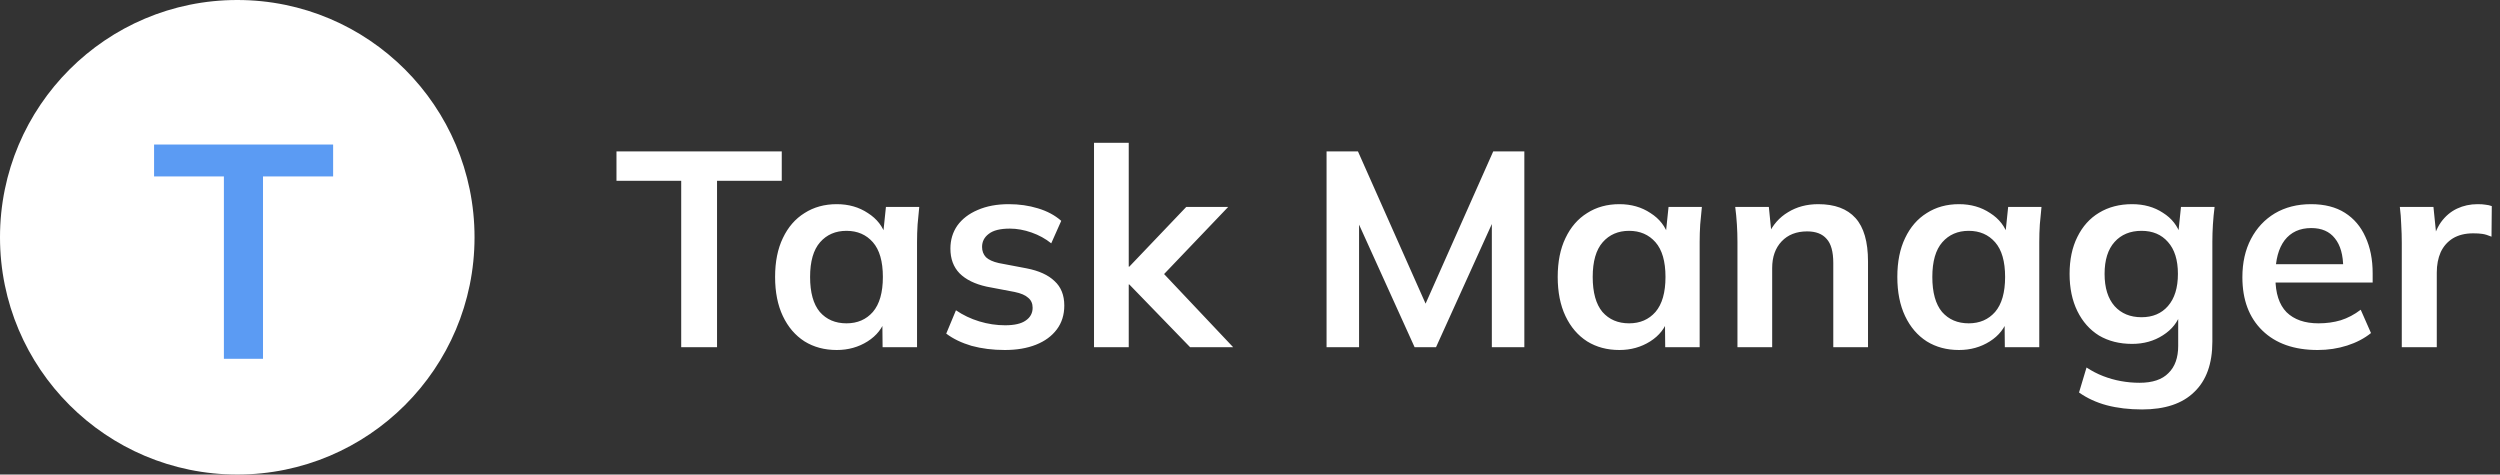 <svg width="216" height="41" viewBox="0 0 216 41" fill="none" xmlns="http://www.w3.org/2000/svg">
<rect x="0" y="0" width="216" height="41" fill="#333333" stroke="none"/>
<path d="M58.856 30V15.624H53.264V13.08H67.544V15.624H61.952V30H58.856ZM72.296 30.24C71.24 30.24 70.312 29.992 69.512 29.496C68.712 28.984 68.088 28.256 67.64 27.312C67.192 26.368 66.968 25.24 66.968 23.928C66.968 22.616 67.192 21.496 67.64 20.568C68.088 19.624 68.712 18.904 69.512 18.408C70.312 17.896 71.24 17.64 72.296 17.64C73.32 17.64 74.216 17.896 74.984 18.408C75.768 18.904 76.288 19.576 76.544 20.424H76.28L76.544 17.88H79.424C79.376 18.376 79.328 18.88 79.28 19.392C79.248 19.904 79.232 20.408 79.232 20.904V30H76.256L76.232 27.504H76.52C76.264 28.336 75.744 29 74.96 29.496C74.176 29.992 73.288 30.24 72.296 30.24ZM73.136 27.936C74.08 27.936 74.84 27.608 75.416 26.952C75.992 26.28 76.28 25.272 76.28 23.928C76.28 22.584 75.992 21.584 75.416 20.928C74.84 20.272 74.08 19.944 73.136 19.944C72.192 19.944 71.432 20.272 70.856 20.928C70.28 21.584 69.992 22.584 69.992 23.928C69.992 25.272 70.272 26.28 70.832 26.952C71.408 27.608 72.176 27.936 73.136 27.936ZM86.819 30.24C85.779 30.24 84.819 30.12 83.939 29.88C83.075 29.624 82.347 29.272 81.755 28.824L82.595 26.808C83.203 27.224 83.875 27.544 84.611 27.768C85.347 27.992 86.091 28.104 86.843 28.104C87.643 28.104 88.235 27.968 88.619 27.696C89.019 27.424 89.219 27.056 89.219 26.592C89.219 26.224 89.091 25.936 88.835 25.728C88.595 25.504 88.203 25.336 87.659 25.224L85.259 24.768C84.235 24.544 83.451 24.16 82.907 23.616C82.379 23.072 82.115 22.36 82.115 21.48C82.115 20.728 82.315 20.064 82.715 19.488C83.131 18.912 83.715 18.464 84.467 18.144C85.235 17.808 86.131 17.64 87.155 17.64C88.051 17.64 88.891 17.76 89.675 18C90.475 18.24 91.147 18.6 91.691 19.08L90.827 21.024C90.331 20.624 89.763 20.312 89.123 20.088C88.483 19.864 87.859 19.752 87.251 19.752C86.419 19.752 85.811 19.904 85.427 20.208C85.043 20.496 84.851 20.872 84.851 21.336C84.851 21.688 84.963 21.984 85.187 22.224C85.427 22.448 85.795 22.616 86.291 22.728L88.691 23.184C89.763 23.392 90.571 23.76 91.115 24.288C91.675 24.8 91.955 25.504 91.955 26.4C91.955 27.2 91.739 27.888 91.307 28.464C90.875 29.04 90.275 29.48 89.507 29.784C88.739 30.088 87.843 30.24 86.819 30.24ZM94.523 30V12.336H97.523V23.04H97.571L102.491 17.88H106.115L99.995 24.288L100.019 23.088L106.547 30H102.827L97.571 24.576H97.523V30H94.523ZM114.615 30V13.08H117.327L123.543 27.072H122.799L129.015 13.08H131.703V30H128.895V17.448H129.759L124.071 30H122.223L116.535 17.448H117.423V30H114.615ZM139.914 30.24C138.858 30.24 137.93 29.992 137.13 29.496C136.33 28.984 135.706 28.256 135.258 27.312C134.81 26.368 134.586 25.24 134.586 23.928C134.586 22.616 134.81 21.496 135.258 20.568C135.706 19.624 136.33 18.904 137.13 18.408C137.93 17.896 138.858 17.64 139.914 17.64C140.938 17.64 141.834 17.896 142.602 18.408C143.386 18.904 143.906 19.576 144.162 20.424H143.898L144.162 17.88H147.042C146.994 18.376 146.946 18.88 146.898 19.392C146.866 19.904 146.85 20.408 146.85 20.904V30H143.874L143.85 27.504H144.138C143.882 28.336 143.362 29 142.578 29.496C141.794 29.992 140.906 30.24 139.914 30.24ZM140.754 27.936C141.698 27.936 142.458 27.608 143.034 26.952C143.61 26.28 143.898 25.272 143.898 23.928C143.898 22.584 143.61 21.584 143.034 20.928C142.458 20.272 141.698 19.944 140.754 19.944C139.81 19.944 139.05 20.272 138.474 20.928C137.898 21.584 137.61 22.584 137.61 23.928C137.61 25.272 137.89 26.28 138.45 26.952C139.026 27.608 139.794 27.936 140.754 27.936ZM150.116 30V20.904C150.116 20.408 150.1 19.904 150.068 19.392C150.036 18.88 149.988 18.376 149.924 17.88H152.828L153.068 20.28H152.78C153.164 19.432 153.732 18.784 154.484 18.336C155.236 17.872 156.108 17.64 157.1 17.64C158.524 17.64 159.596 18.04 160.316 18.84C161.036 19.64 161.396 20.888 161.396 22.584V30H158.396V22.728C158.396 21.752 158.204 21.056 157.82 20.64C157.452 20.208 156.892 19.992 156.14 19.992C155.212 19.992 154.476 20.28 153.932 20.856C153.388 21.432 153.116 22.2 153.116 23.16V30H150.116ZM169.257 30.24C168.201 30.24 167.273 29.992 166.473 29.496C165.673 28.984 165.049 28.256 164.601 27.312C164.153 26.368 163.929 25.24 163.929 23.928C163.929 22.616 164.153 21.496 164.601 20.568C165.049 19.624 165.673 18.904 166.473 18.408C167.273 17.896 168.201 17.64 169.257 17.64C170.281 17.64 171.177 17.896 171.945 18.408C172.729 18.904 173.249 19.576 173.505 20.424H173.241L173.505 17.88H176.385C176.337 18.376 176.289 18.88 176.241 19.392C176.209 19.904 176.193 20.408 176.193 20.904V30H173.217L173.193 27.504H173.481C173.225 28.336 172.705 29 171.921 29.496C171.137 29.992 170.249 30.24 169.257 30.24ZM170.097 27.936C171.041 27.936 171.801 27.608 172.377 26.952C172.953 26.28 173.241 25.272 173.241 23.928C173.241 22.584 172.953 21.584 172.377 20.928C171.801 20.272 171.041 19.944 170.097 19.944C169.153 19.944 168.393 20.272 167.817 20.928C167.241 21.584 166.953 22.584 166.953 23.928C166.953 25.272 167.233 26.28 167.793 26.952C168.369 27.608 169.137 27.936 170.097 27.936ZM185.076 35.376C183.956 35.376 182.94 35.256 182.028 35.016C181.132 34.776 180.332 34.408 179.628 33.912L180.276 31.752C180.74 32.056 181.22 32.304 181.716 32.496C182.212 32.688 182.724 32.832 183.252 32.928C183.78 33.024 184.316 33.072 184.86 33.072C185.98 33.072 186.812 32.792 187.356 32.232C187.916 31.688 188.196 30.904 188.196 29.88V26.976H188.436C188.18 27.808 187.66 28.472 186.876 28.968C186.108 29.464 185.22 29.712 184.212 29.712C183.124 29.712 182.172 29.472 181.356 28.992C180.556 28.496 179.932 27.792 179.484 26.88C179.036 25.968 178.812 24.896 178.812 23.664C178.812 22.432 179.036 21.368 179.484 20.472C179.932 19.56 180.556 18.864 181.356 18.384C182.172 17.888 183.124 17.64 184.212 17.64C185.236 17.64 186.124 17.888 186.876 18.384C187.644 18.864 188.156 19.52 188.412 20.352L188.196 20.208L188.436 17.88H191.34C191.276 18.376 191.228 18.88 191.196 19.392C191.164 19.904 191.148 20.408 191.148 20.904V29.52C191.148 31.424 190.628 32.872 189.588 33.864C188.564 34.872 187.06 35.376 185.076 35.376ZM185.028 27.408C185.988 27.408 186.748 27.088 187.308 26.448C187.884 25.792 188.172 24.864 188.172 23.664C188.172 22.464 187.884 21.544 187.308 20.904C186.748 20.264 185.988 19.944 185.028 19.944C184.052 19.944 183.276 20.264 182.7 20.904C182.124 21.544 181.836 22.464 181.836 23.664C181.836 24.864 182.124 25.792 182.7 26.448C183.276 27.088 184.052 27.408 185.028 27.408ZM200.246 30.24C198.214 30.24 196.622 29.68 195.47 28.56C194.318 27.44 193.742 25.904 193.742 23.952C193.742 22.688 193.99 21.584 194.486 20.64C194.982 19.696 195.67 18.96 196.55 18.432C197.446 17.904 198.486 17.64 199.67 17.64C200.838 17.64 201.814 17.888 202.598 18.384C203.382 18.88 203.974 19.576 204.374 20.472C204.79 21.368 204.998 22.416 204.998 23.616V24.408H196.166V22.824H202.862L202.454 23.16C202.454 22.04 202.214 21.184 201.734 20.592C201.27 20 200.59 19.704 199.694 19.704C198.702 19.704 197.934 20.056 197.39 20.76C196.862 21.464 196.598 22.448 196.598 23.712V24.024C196.598 25.336 196.918 26.32 197.558 26.976C198.214 27.616 199.134 27.936 200.318 27.936C201.006 27.936 201.646 27.848 202.238 27.672C202.846 27.48 203.422 27.176 203.966 26.76L204.854 28.776C204.278 29.24 203.59 29.6 202.79 29.856C201.99 30.112 201.142 30.24 200.246 30.24ZM207.514 30V20.976C207.514 20.464 207.498 19.944 207.466 19.416C207.45 18.888 207.41 18.376 207.346 17.88H210.25L210.586 21.192H210.106C210.266 20.392 210.53 19.728 210.898 19.2C211.282 18.672 211.746 18.28 212.29 18.024C212.834 17.768 213.426 17.64 214.066 17.64C214.354 17.64 214.586 17.656 214.762 17.688C214.938 17.704 215.114 17.744 215.29 17.808L215.266 20.448C214.962 20.32 214.698 20.24 214.474 20.208C214.266 20.176 214.002 20.16 213.682 20.16C212.994 20.16 212.41 20.304 211.93 20.592C211.466 20.88 211.114 21.28 210.874 21.792C210.65 22.304 210.538 22.888 210.538 23.544V30H207.514Z" fill="white"/>
<circle cx="20.5" cy="20.5" r="20.5" fill="white"/>
<path d="M19.344 15.244H13.312V12.488H28.782V15.244H22.724V31H19.344V15.244Z" fill="#5B9BF3"/>
</svg>
